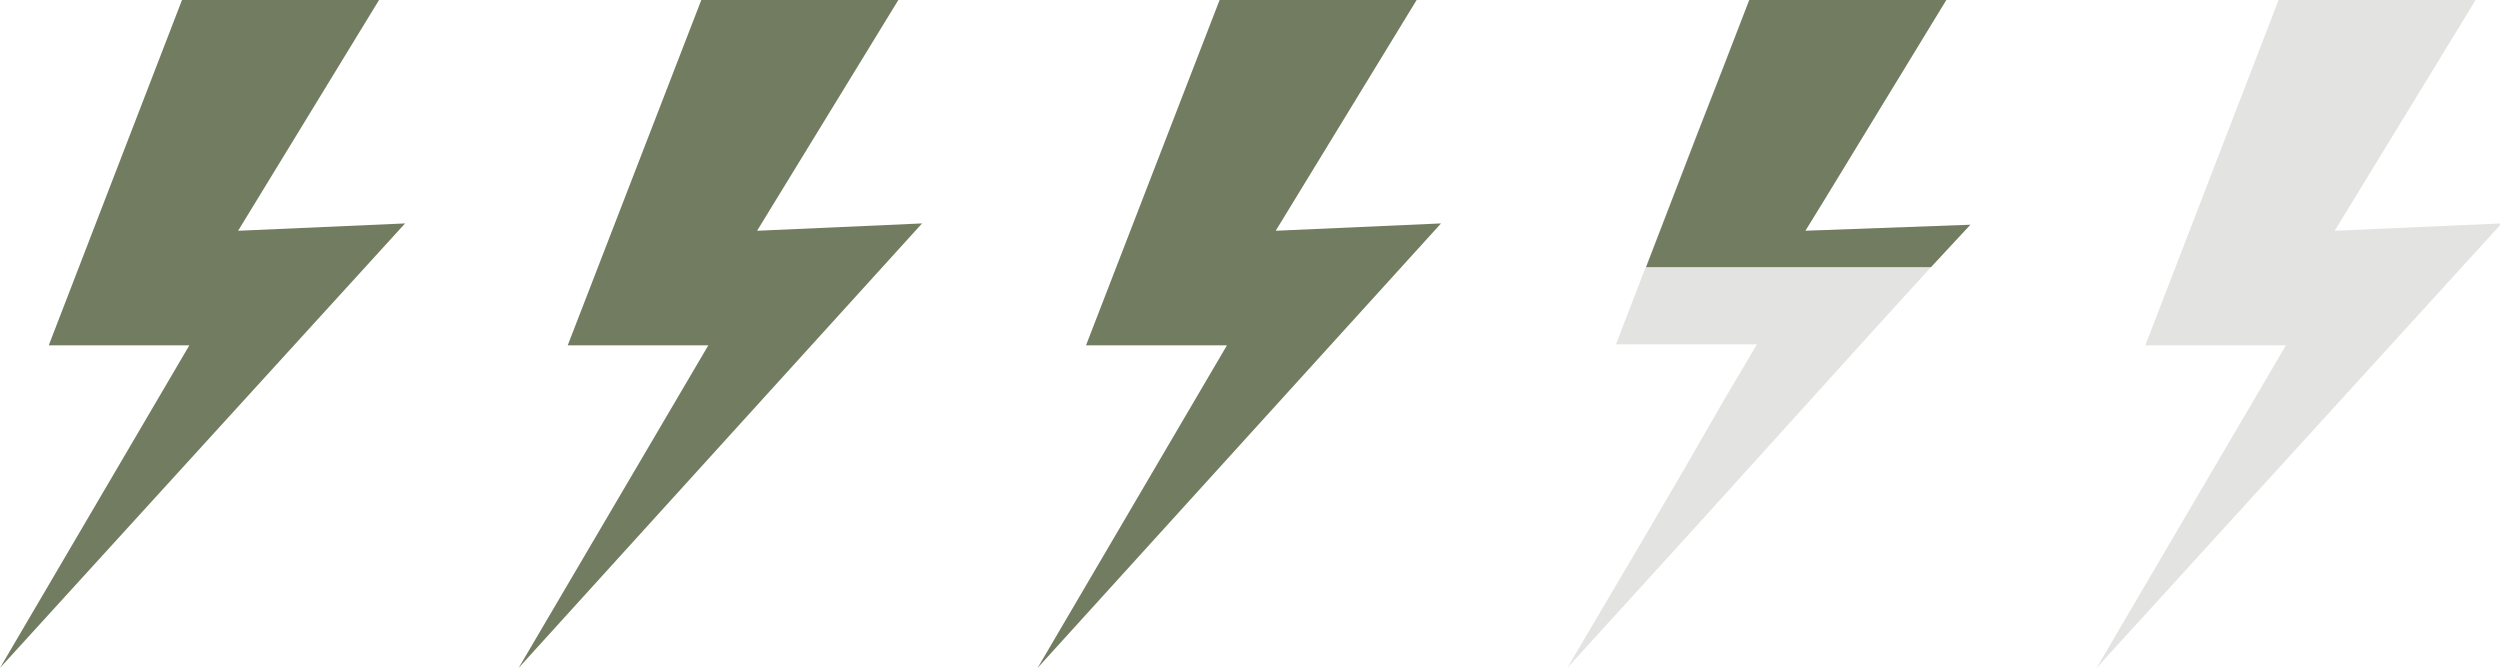 <svg xmlns="http://www.w3.org/2000/svg" viewBox="0 0 74.86 20"><defs><style>.cls-1{fill:#e3e3e2;}.cls-2{fill:#727c60;}</style></defs><title>thunder-3-4</title><g id="レイヤー_2" data-name="レイヤー 2"><g id="レイヤー_1-2" data-name="レイヤー 1"><path id="path-3" class="cls-1" d="M68.23,0h5.9L69.91,6.91l5-.22L62.78,20l5.67-9.66H64.24Z"/><path id="path-3-3" class="cls-2" d="M21,0h5.9L22.67,6.91l4.94-.22L15.53,20l5.68-9.66H17Z"/><path id="path-3-3-2" data-name="path-3-3" class="cls-2" d="M36.52,0h5.9L38.2,6.91l4.95-.22L31.07,20l5.67-9.66H32.52Z"/><path id="path-3-4" class="cls-1" d="M52.38,0h5.9L57.06,2,55.84,4,54.62,6l-.56.91L59,6.73,57.82,8,56,10l-1.81,2-1.81,2-1.81,2-1.82,2-1.82,2,1.18-2,1.18-2,1.17-2,1.15-2,1-1.69H48.39l.13-.34.77-2,.77-2,.77-2,.78-2Z"/><path id="path-3-4-2" data-name="path-3-4" class="cls-2" d="M49.29,8l.77-2,.77-2,.78-2,.77-2h5.9L57.06,2,55.84,4,54.62,6l-.56.91L59,6.73,57.82,8Z"/><path id="path-3-4-3" data-name="path-3-4" class="cls-2" d="M5.45,0h5.9L7.13,6.91l5-.22L0,20l5.67-9.66H1.46Z"/></g></g></svg>